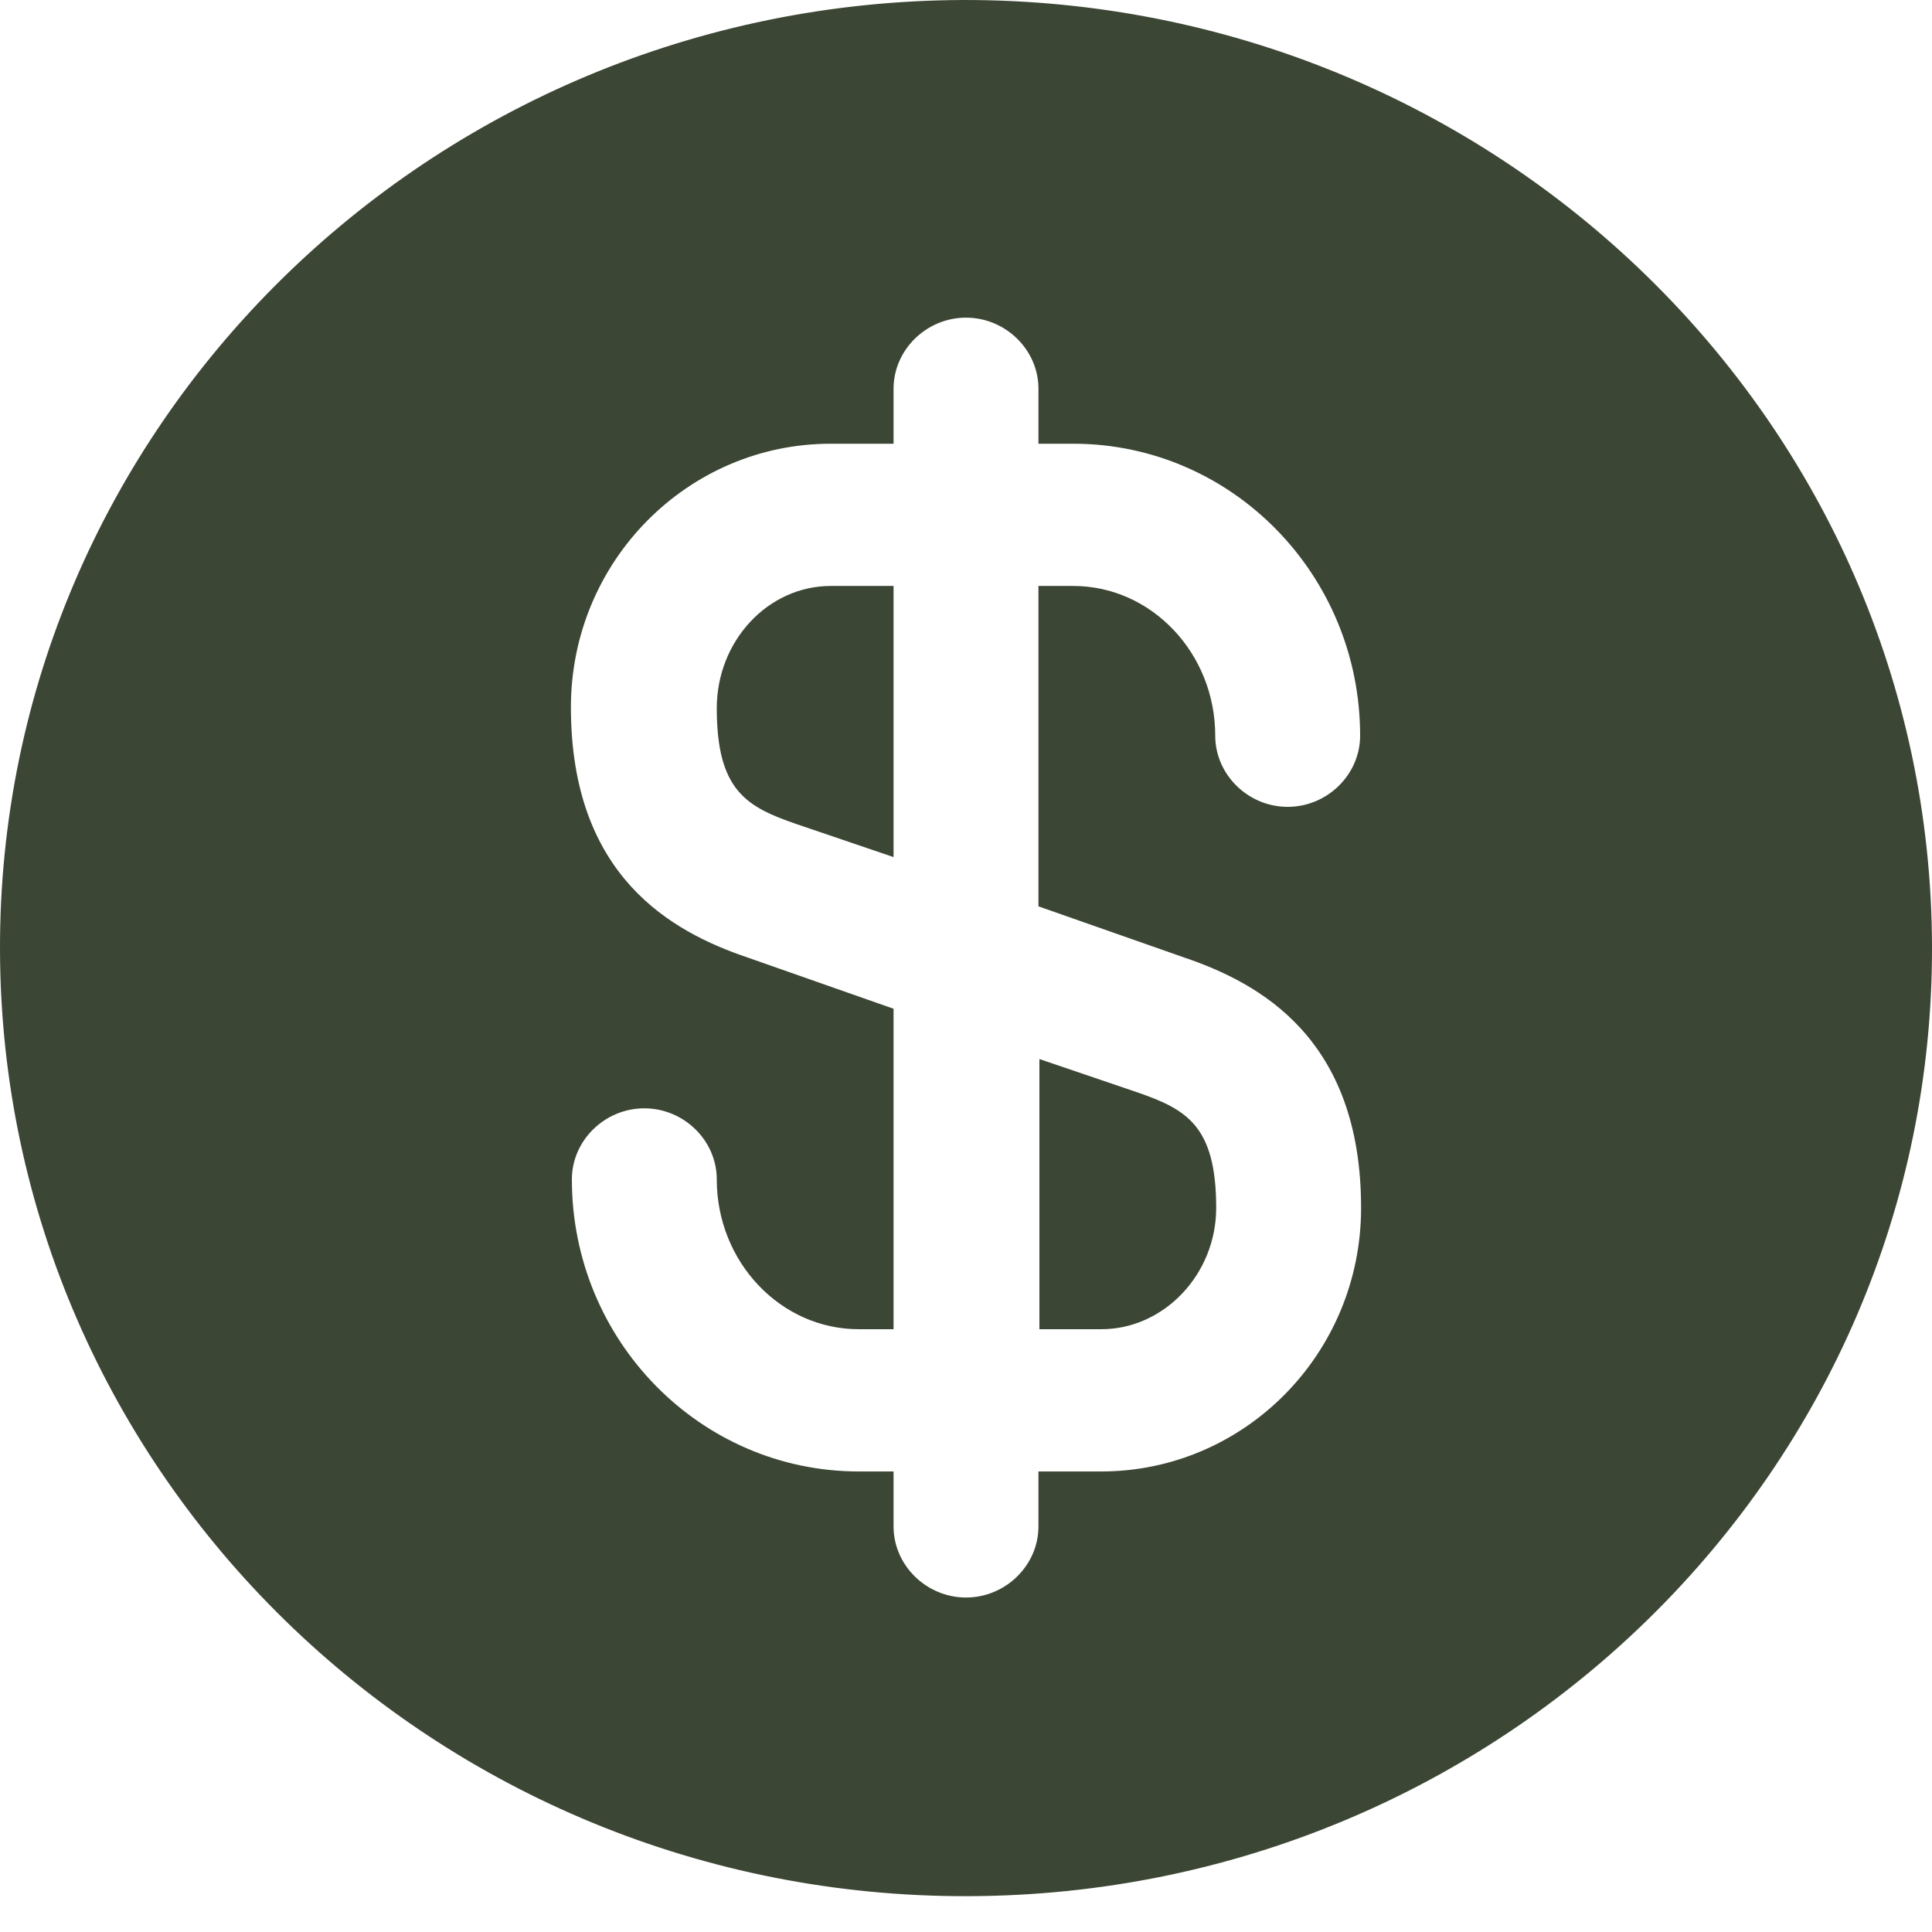 <svg width="24" height="24" viewBox="0 0 24 24" fill="none" xmlns="http://www.w3.org/2000/svg">
<path d="M12.9 16.512H13.68C14.46 16.512 15.108 15.829 15.108 15.005C15.108 13.98 14.736 13.78 14.124 13.568L12.912 13.156V16.512H12.9Z" fill="#3C4634"/>
<path d="M11.964 1.97668e-05C5.34 0.024 -0.024 5.312 8.02228e-05 11.813C0.024 18.314 5.412 23.579 12.036 23.555C18.66 23.532 24.024 18.244 24 11.742C23.976 5.241 18.588 -0.012 11.964 1.97668e-05ZM14.712 11.895C15.648 12.213 16.908 12.897 16.908 15.005C16.908 16.819 15.456 18.279 13.68 18.279H12.9V18.962C12.9 19.445 12.492 19.845 12 19.845C11.508 19.845 11.1 19.445 11.1 18.962V18.279H10.668C8.7 18.279 7.104 16.654 7.104 14.651C7.104 14.168 7.512 13.768 8.004 13.768C8.496 13.768 8.904 14.168 8.904 14.651C8.904 15.676 9.696 16.512 10.668 16.512H11.1V12.531L9.288 11.895C8.352 11.578 7.092 10.894 7.092 8.786C7.092 6.972 8.544 5.512 10.32 5.512H11.1V4.829C11.1 4.346 11.508 3.946 12 3.946C12.492 3.946 12.9 4.346 12.9 4.829V5.512H13.332C15.3 5.512 16.896 7.137 16.896 9.139C16.896 9.622 16.488 10.023 15.996 10.023C15.504 10.023 15.096 9.622 15.096 9.139C15.096 8.115 14.304 7.279 13.332 7.279H12.9V11.259L14.712 11.895Z" fill="#3C4634"/>
<path d="M8.904 8.798C8.904 9.823 9.276 10.023 9.888 10.235L11.1 10.647V7.279H10.32C9.54 7.279 8.904 7.962 8.904 8.798Z" fill="#3C4634"/>
</svg>
